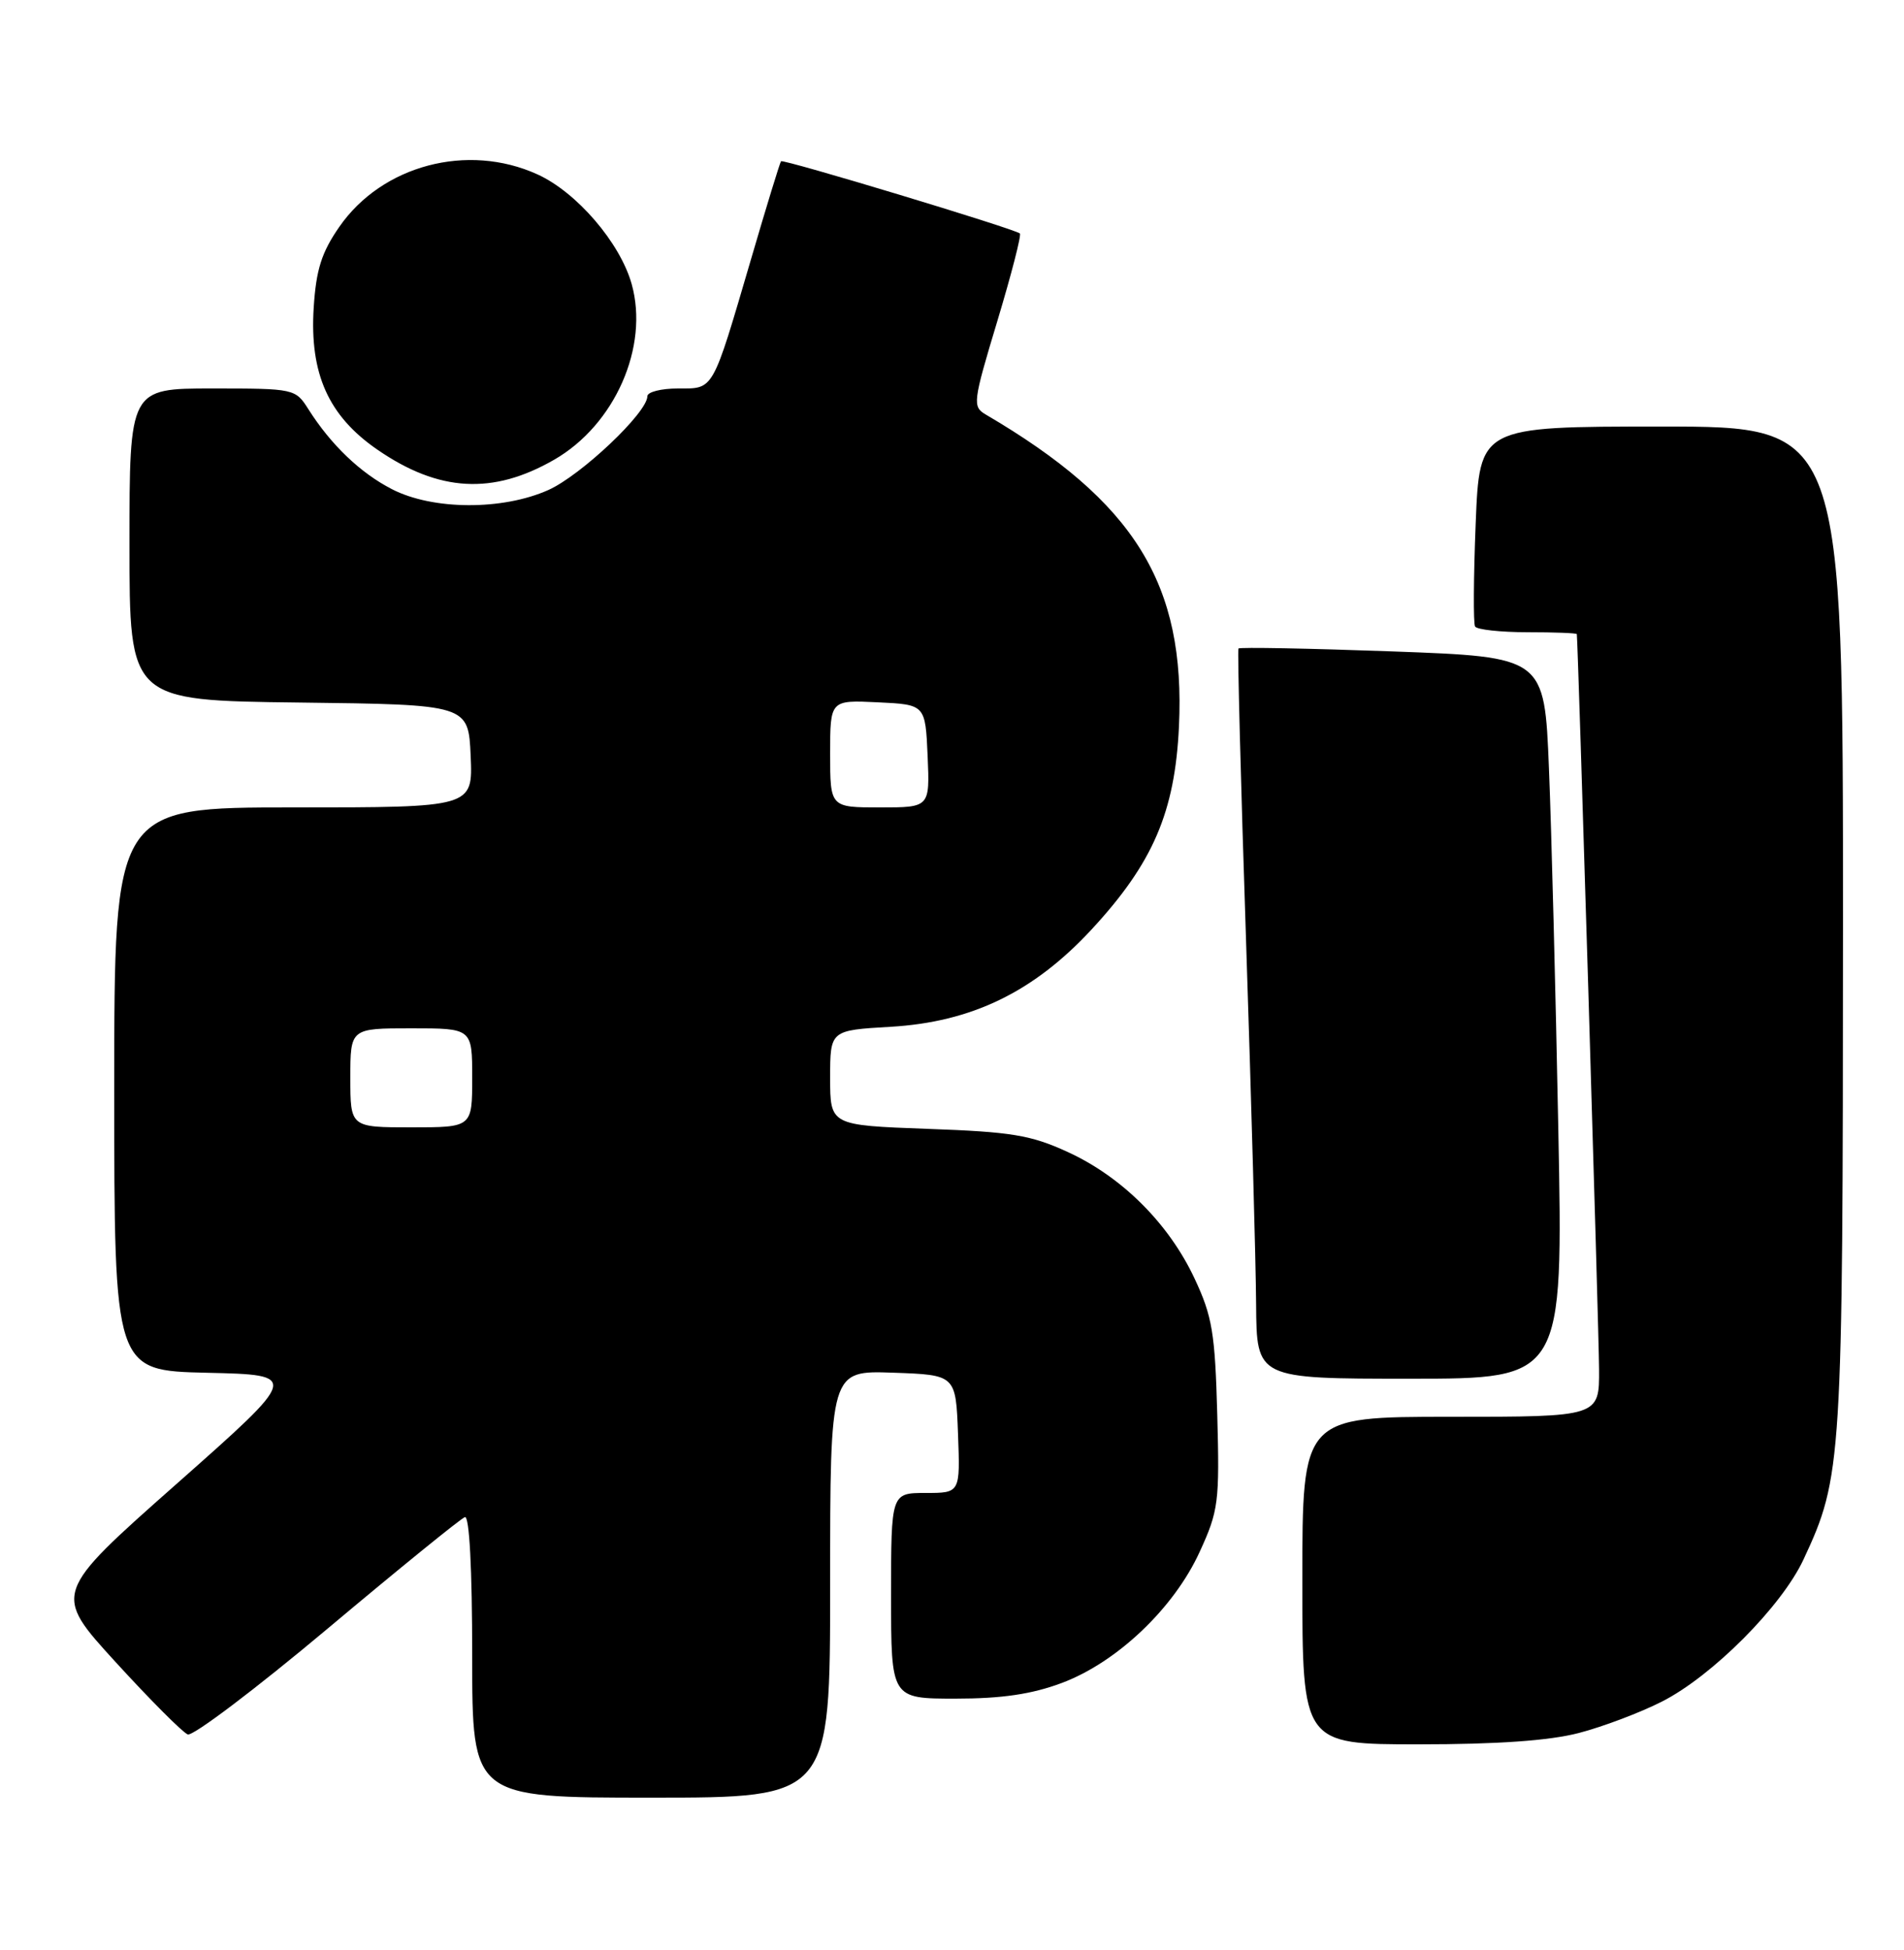 <?xml version="1.0" encoding="UTF-8" standalone="no"?>
<!DOCTYPE svg PUBLIC "-//W3C//DTD SVG 1.1//EN" "http://www.w3.org/Graphics/SVG/1.1/DTD/svg11.dtd" >
<svg xmlns="http://www.w3.org/2000/svg" xmlns:xlink="http://www.w3.org/1999/xlink" version="1.1" viewBox="0 0 250 256">
 <g >
 <path fill="currentColor"
d=" M 109.00 207.96 C 109.00 179.92 109.00 179.92 117.25 180.21 C 125.50 180.50 125.50 180.50 125.79 188.25 C 126.08 196.00 126.08 196.00 121.54 196.00 C 117.00 196.00 117.00 196.00 117.00 209.50 C 117.00 223.00 117.00 223.00 125.46 223.00 C 131.54 223.00 135.47 222.42 139.40 220.95 C 146.66 218.24 154.14 211.13 157.52 203.73 C 160.00 198.33 160.14 197.20 159.83 185.73 C 159.54 175.00 159.18 172.81 156.85 167.85 C 153.47 160.63 147.31 154.49 140.18 151.23 C 135.35 149.01 132.80 148.59 121.79 148.20 C 109.00 147.73 109.00 147.73 109.00 141.50 C 109.00 135.26 109.00 135.26 116.94 134.80 C 127.57 134.18 135.71 130.24 143.32 122.03 C 151.39 113.31 154.27 106.62 154.80 95.39 C 155.68 76.67 149.00 65.89 129.43 54.42 C 127.67 53.38 127.73 52.83 130.95 42.16 C 132.80 36.01 134.14 30.83 133.91 30.65 C 133.14 30.01 102.82 20.85 102.55 21.17 C 102.40 21.35 100.63 27.12 98.62 34.00 C 93.46 51.57 93.78 51.00 89.02 51.00 C 86.81 51.00 85.00 51.46 85.00 52.02 C 85.00 54.17 76.30 62.40 72.00 64.33 C 65.98 67.02 56.82 66.98 51.46 64.22 C 47.32 62.09 43.47 58.41 40.51 53.75 C 38.79 51.03 38.67 51.00 27.88 51.00 C 17.00 51.00 17.00 51.00 17.00 71.48 C 17.00 91.96 17.00 91.96 39.25 92.23 C 61.50 92.50 61.50 92.50 61.80 99.25 C 62.09 106.00 62.09 106.00 38.55 106.00 C 15.00 106.00 15.00 106.00 15.00 142.97 C 15.00 179.94 15.00 179.94 27.18 180.22 C 39.36 180.50 39.36 180.50 23.15 194.84 C 6.94 209.18 6.94 209.18 15.18 218.20 C 19.71 223.16 23.98 227.44 24.65 227.70 C 25.33 227.96 33.58 221.72 42.98 213.84 C 52.38 205.95 60.51 199.35 61.04 199.17 C 61.63 198.96 62.00 205.93 62.00 217.42 C 62.00 236.00 62.00 236.00 85.50 236.00 C 109.00 236.00 109.00 236.00 109.00 207.96 Z  M 207.31 227.51 C 210.46 226.69 215.36 224.84 218.21 223.39 C 224.82 220.04 233.94 210.89 236.81 204.72 C 241.87 193.87 241.97 192.20 241.99 121.75 C 242.00 56.00 242.00 56.00 218.14 56.00 C 194.27 56.00 194.27 56.00 193.76 68.75 C 193.48 75.76 193.44 81.84 193.68 82.25 C 193.92 82.66 197.02 83.00 200.56 83.00 C 204.10 83.00 207.02 83.11 207.04 83.25 C 207.19 84.10 209.94 174.67 209.96 179.75 C 210.00 186.00 210.00 186.00 190.50 186.00 C 171.00 186.00 171.00 186.00 171.00 207.50 C 171.00 229.00 171.00 229.00 186.29 229.00 C 196.62 229.00 203.44 228.52 207.31 227.51 Z  M 204.61 148.25 C 204.26 130.24 203.71 108.92 203.38 100.87 C 202.79 86.25 202.79 86.25 182.83 85.52 C 171.86 85.12 162.76 84.95 162.61 85.14 C 162.47 85.34 162.91 102.60 163.61 123.50 C 164.30 144.40 164.90 165.89 164.93 171.25 C 165.00 181.00 165.00 181.00 185.12 181.00 C 205.25 181.00 205.25 181.00 204.61 148.25 Z  M 72.77 60.35 C 80.73 55.77 85.25 45.53 82.94 37.29 C 81.42 31.87 75.72 25.23 70.56 22.89 C 61.39 18.72 50.17 21.69 44.56 29.77 C 42.22 33.14 41.51 35.39 41.19 40.38 C 40.64 49.06 43.13 54.61 49.55 59.03 C 57.62 64.59 64.71 64.99 72.77 60.35 Z  M 46.00 141.50 C 46.00 135.00 46.00 135.00 54.00 135.00 C 62.00 135.00 62.00 135.00 62.00 141.50 C 62.00 148.00 62.00 148.00 54.00 148.00 C 46.00 148.00 46.00 148.00 46.00 141.50 Z  M 109.00 98.95 C 109.00 91.90 109.00 91.90 115.25 92.20 C 121.50 92.50 121.50 92.50 121.80 99.25 C 122.09 106.00 122.09 106.00 115.55 106.00 C 109.00 106.00 109.00 106.00 109.00 98.95 Z "/>
</g>
</svg>